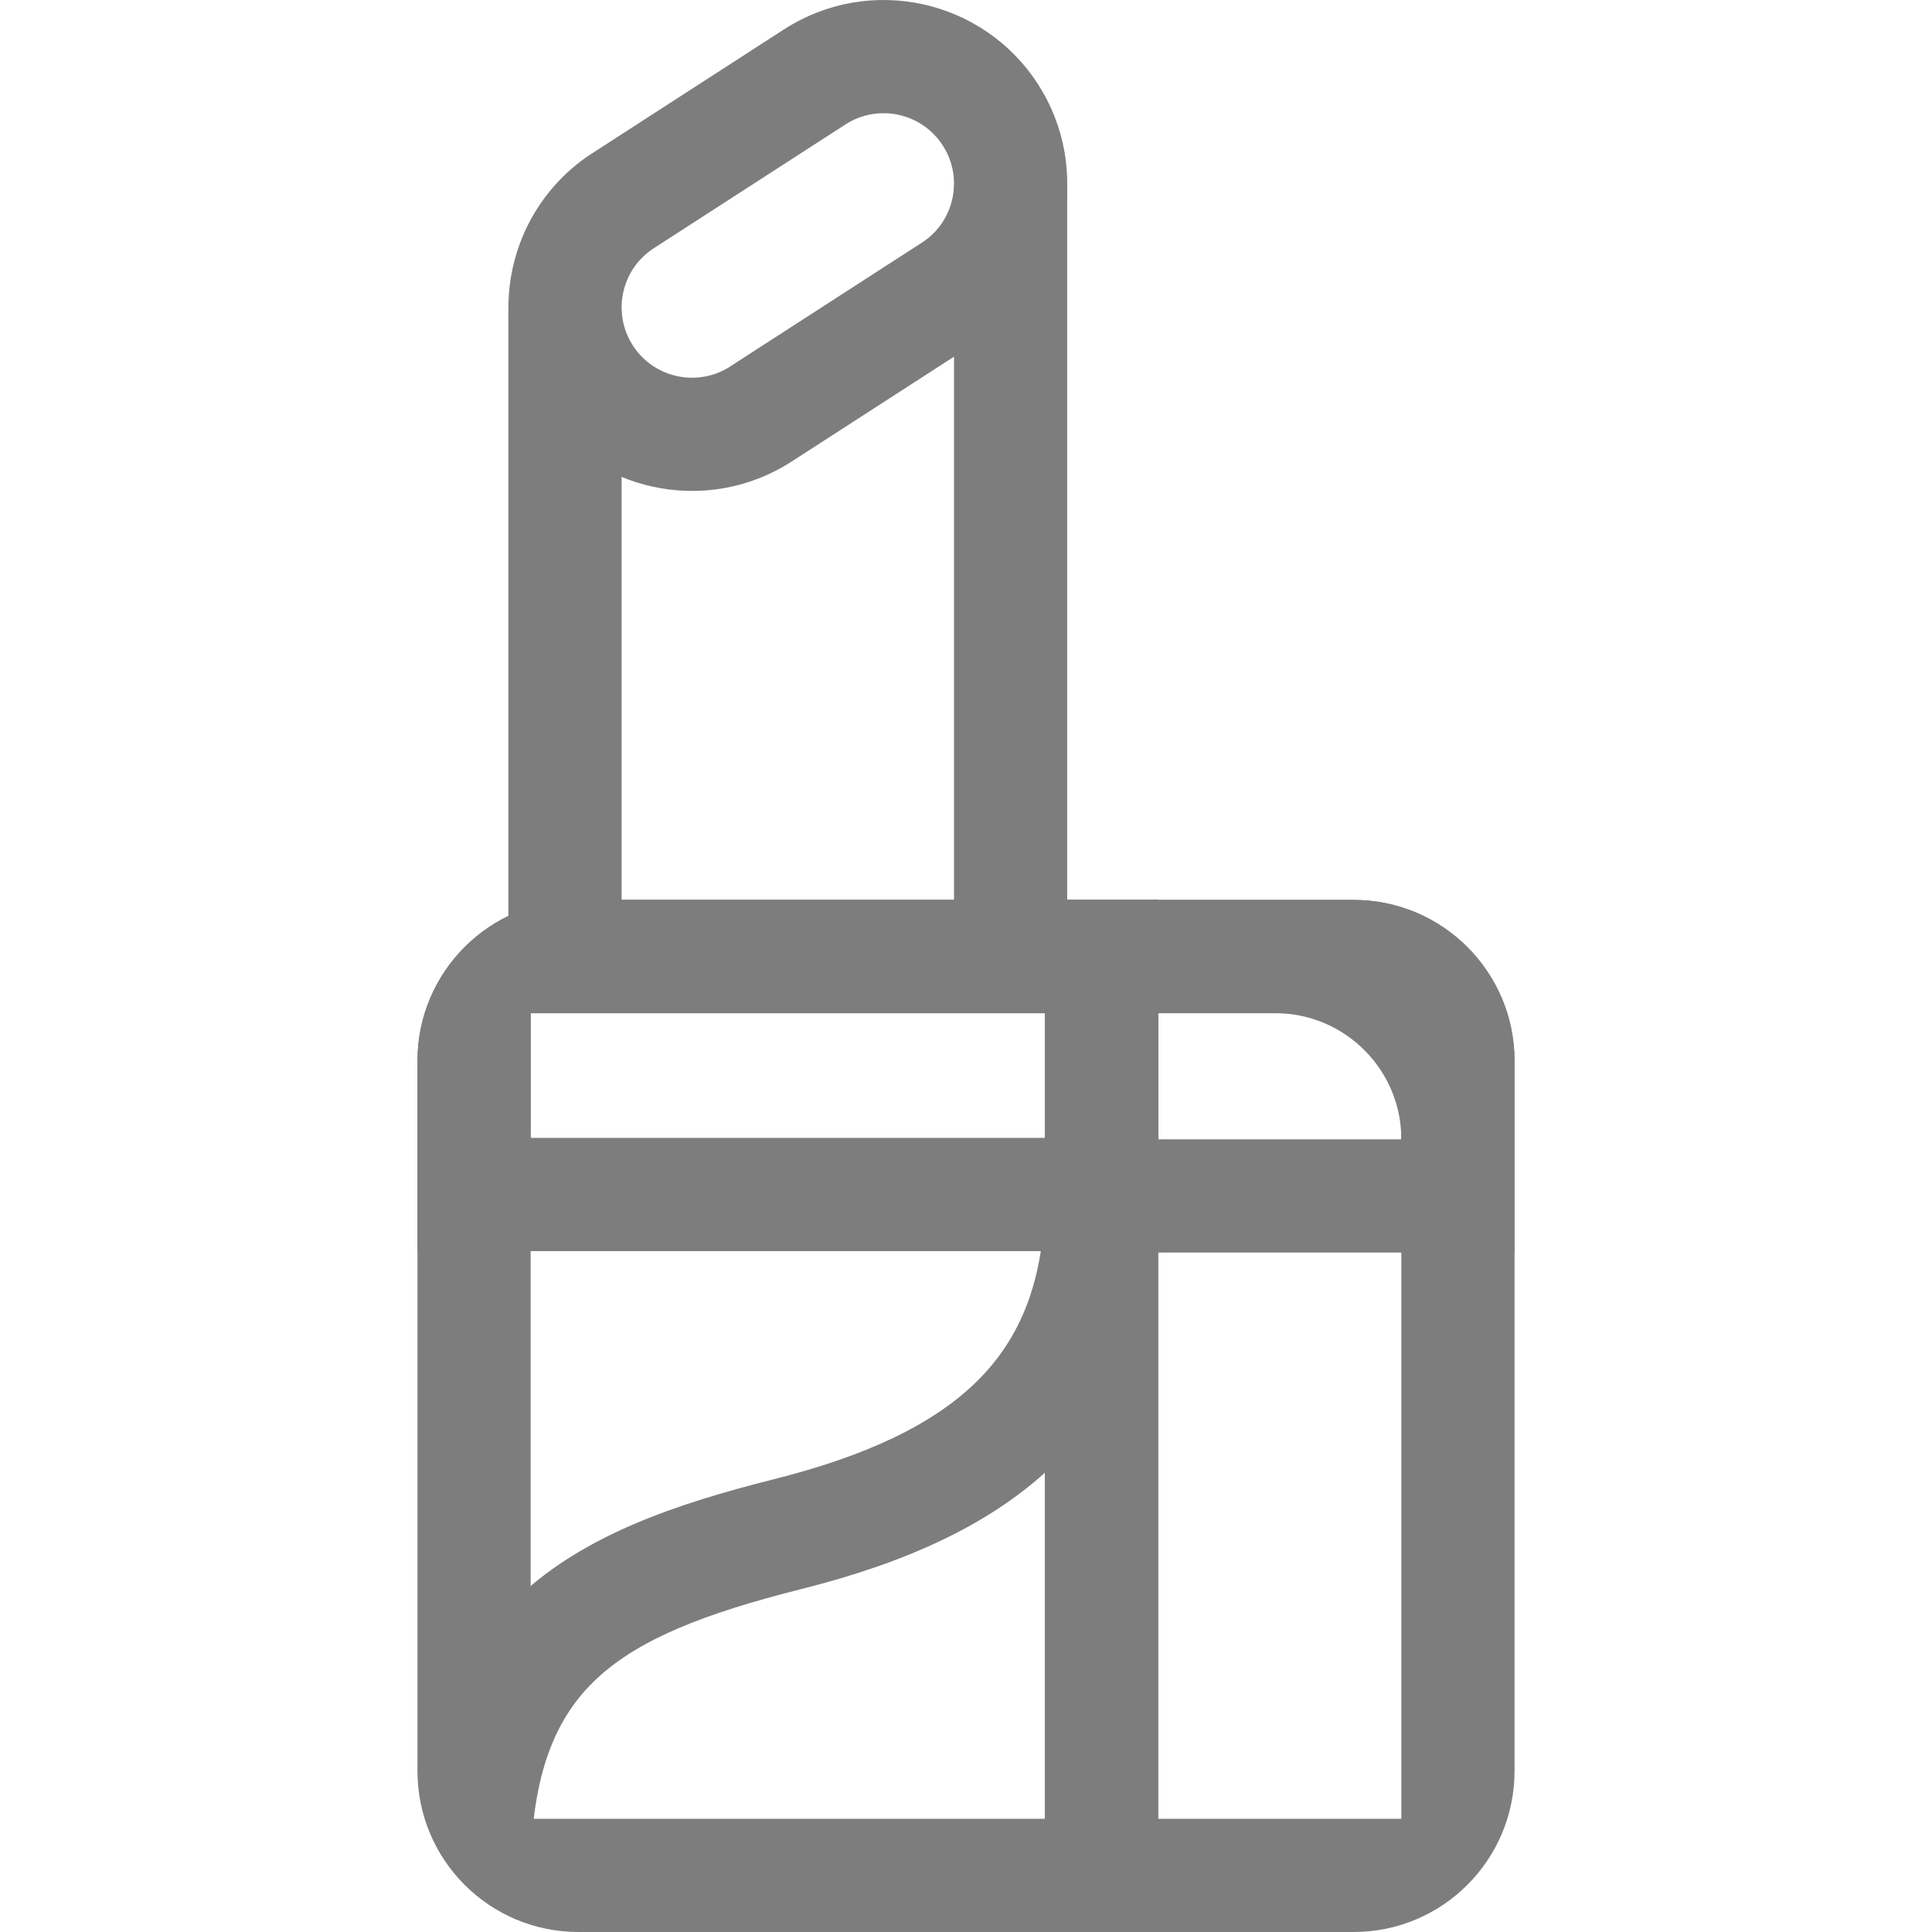 <svg width="24" height="24" viewBox="0 0 24 24" fill="none" xmlns="http://www.w3.org/2000/svg">
<g clip-path="url(#clip0_1503_2752)">
<path fill-rule="evenodd" clip-rule="evenodd" d="M12.98 11.179H16.814C17.919 11.179 18.814 12.075 18.814 13.179V22C18.814 23.105 17.919 24 16.814 24H12.98V11.179ZM14.387 12.586V22.594H17.408V12.586H14.387Z" fill="#7D7D7D"/>
<path fill-rule="evenodd" clip-rule="evenodd" d="M12.98 11.179H16.814C17.919 11.179 18.814 12.075 18.814 13.179V15.56H12.98V11.179ZM14.387 12.586V14.153H17.408C17.408 13.288 16.706 12.586 15.841 12.586H14.387Z" fill="#7D7D7D"/>
<path fill-rule="evenodd" clip-rule="evenodd" d="M5.186 13.179C5.186 12.075 6.081 11.179 7.186 11.179H14.387V24H7.186C6.081 24 5.186 23.105 5.186 22V13.179ZM6.592 12.586V22.594H12.98V12.586H6.592Z" fill="#7D7D7D"/>
<path fill-rule="evenodd" clip-rule="evenodd" d="M13.257 2.306V12.586H6.315V3.864H7.722V11.179H11.851V2.306H13.257Z" fill="#7D7D7D"/>
<path fill-rule="evenodd" clip-rule="evenodd" d="M5.186 13.179C5.186 12.075 6.081 11.179 7.186 11.179H14.387V15.542H5.186V13.179ZM6.592 12.586V14.135H12.98V12.586H6.592Z" fill="#7D7D7D"/>
<path fill-rule="evenodd" clip-rule="evenodd" d="M10.504 1.545C10.504 1.545 10.504 1.545 10.504 1.545L8.124 3.082L8.123 3.083C7.717 3.344 7.6 3.885 7.861 4.291C8.122 4.697 8.663 4.814 9.069 4.554C9.069 4.554 9.069 4.553 9.069 4.553L11.449 3.016L11.45 3.016C11.856 2.755 11.973 2.214 11.712 1.808C11.451 1.402 10.91 1.284 10.504 1.545ZM9.743 0.363C10.802 -0.319 12.213 -0.012 12.895 1.047C13.576 2.106 13.27 3.517 12.211 4.198C12.211 4.198 12.21 4.199 12.21 4.199L9.83 5.736L9.83 5.736C8.771 6.417 7.359 6.111 6.678 5.052C5.997 3.993 6.303 2.582 7.362 1.9C7.362 1.9 7.362 1.9 7.363 1.9L9.742 0.363L9.743 0.363Z" fill="#7D7D7D"/>
<path fill-rule="evenodd" clip-rule="evenodd" d="M12.146 17.149C12.664 16.633 12.98 15.921 12.98 14.838H14.387C14.387 16.23 13.964 17.323 13.138 18.145C12.337 18.944 11.221 19.421 9.958 19.739C8.757 20.041 7.941 20.359 7.411 20.855C6.922 21.313 6.592 22.009 6.592 23.297C5.816 23.297 5.158 22.659 5.321 21.899C5.505 21.044 5.877 20.365 6.45 19.828C7.264 19.066 8.396 18.682 9.615 18.375C10.771 18.084 11.604 17.689 12.146 17.149Z" fill="#7D7D7D"/>
</g>
<defs>
<clipPath id="clip0_1503_2752">
<rect width="24" height="24" fill="white"/>
</clipPath>
</defs>
</svg>
